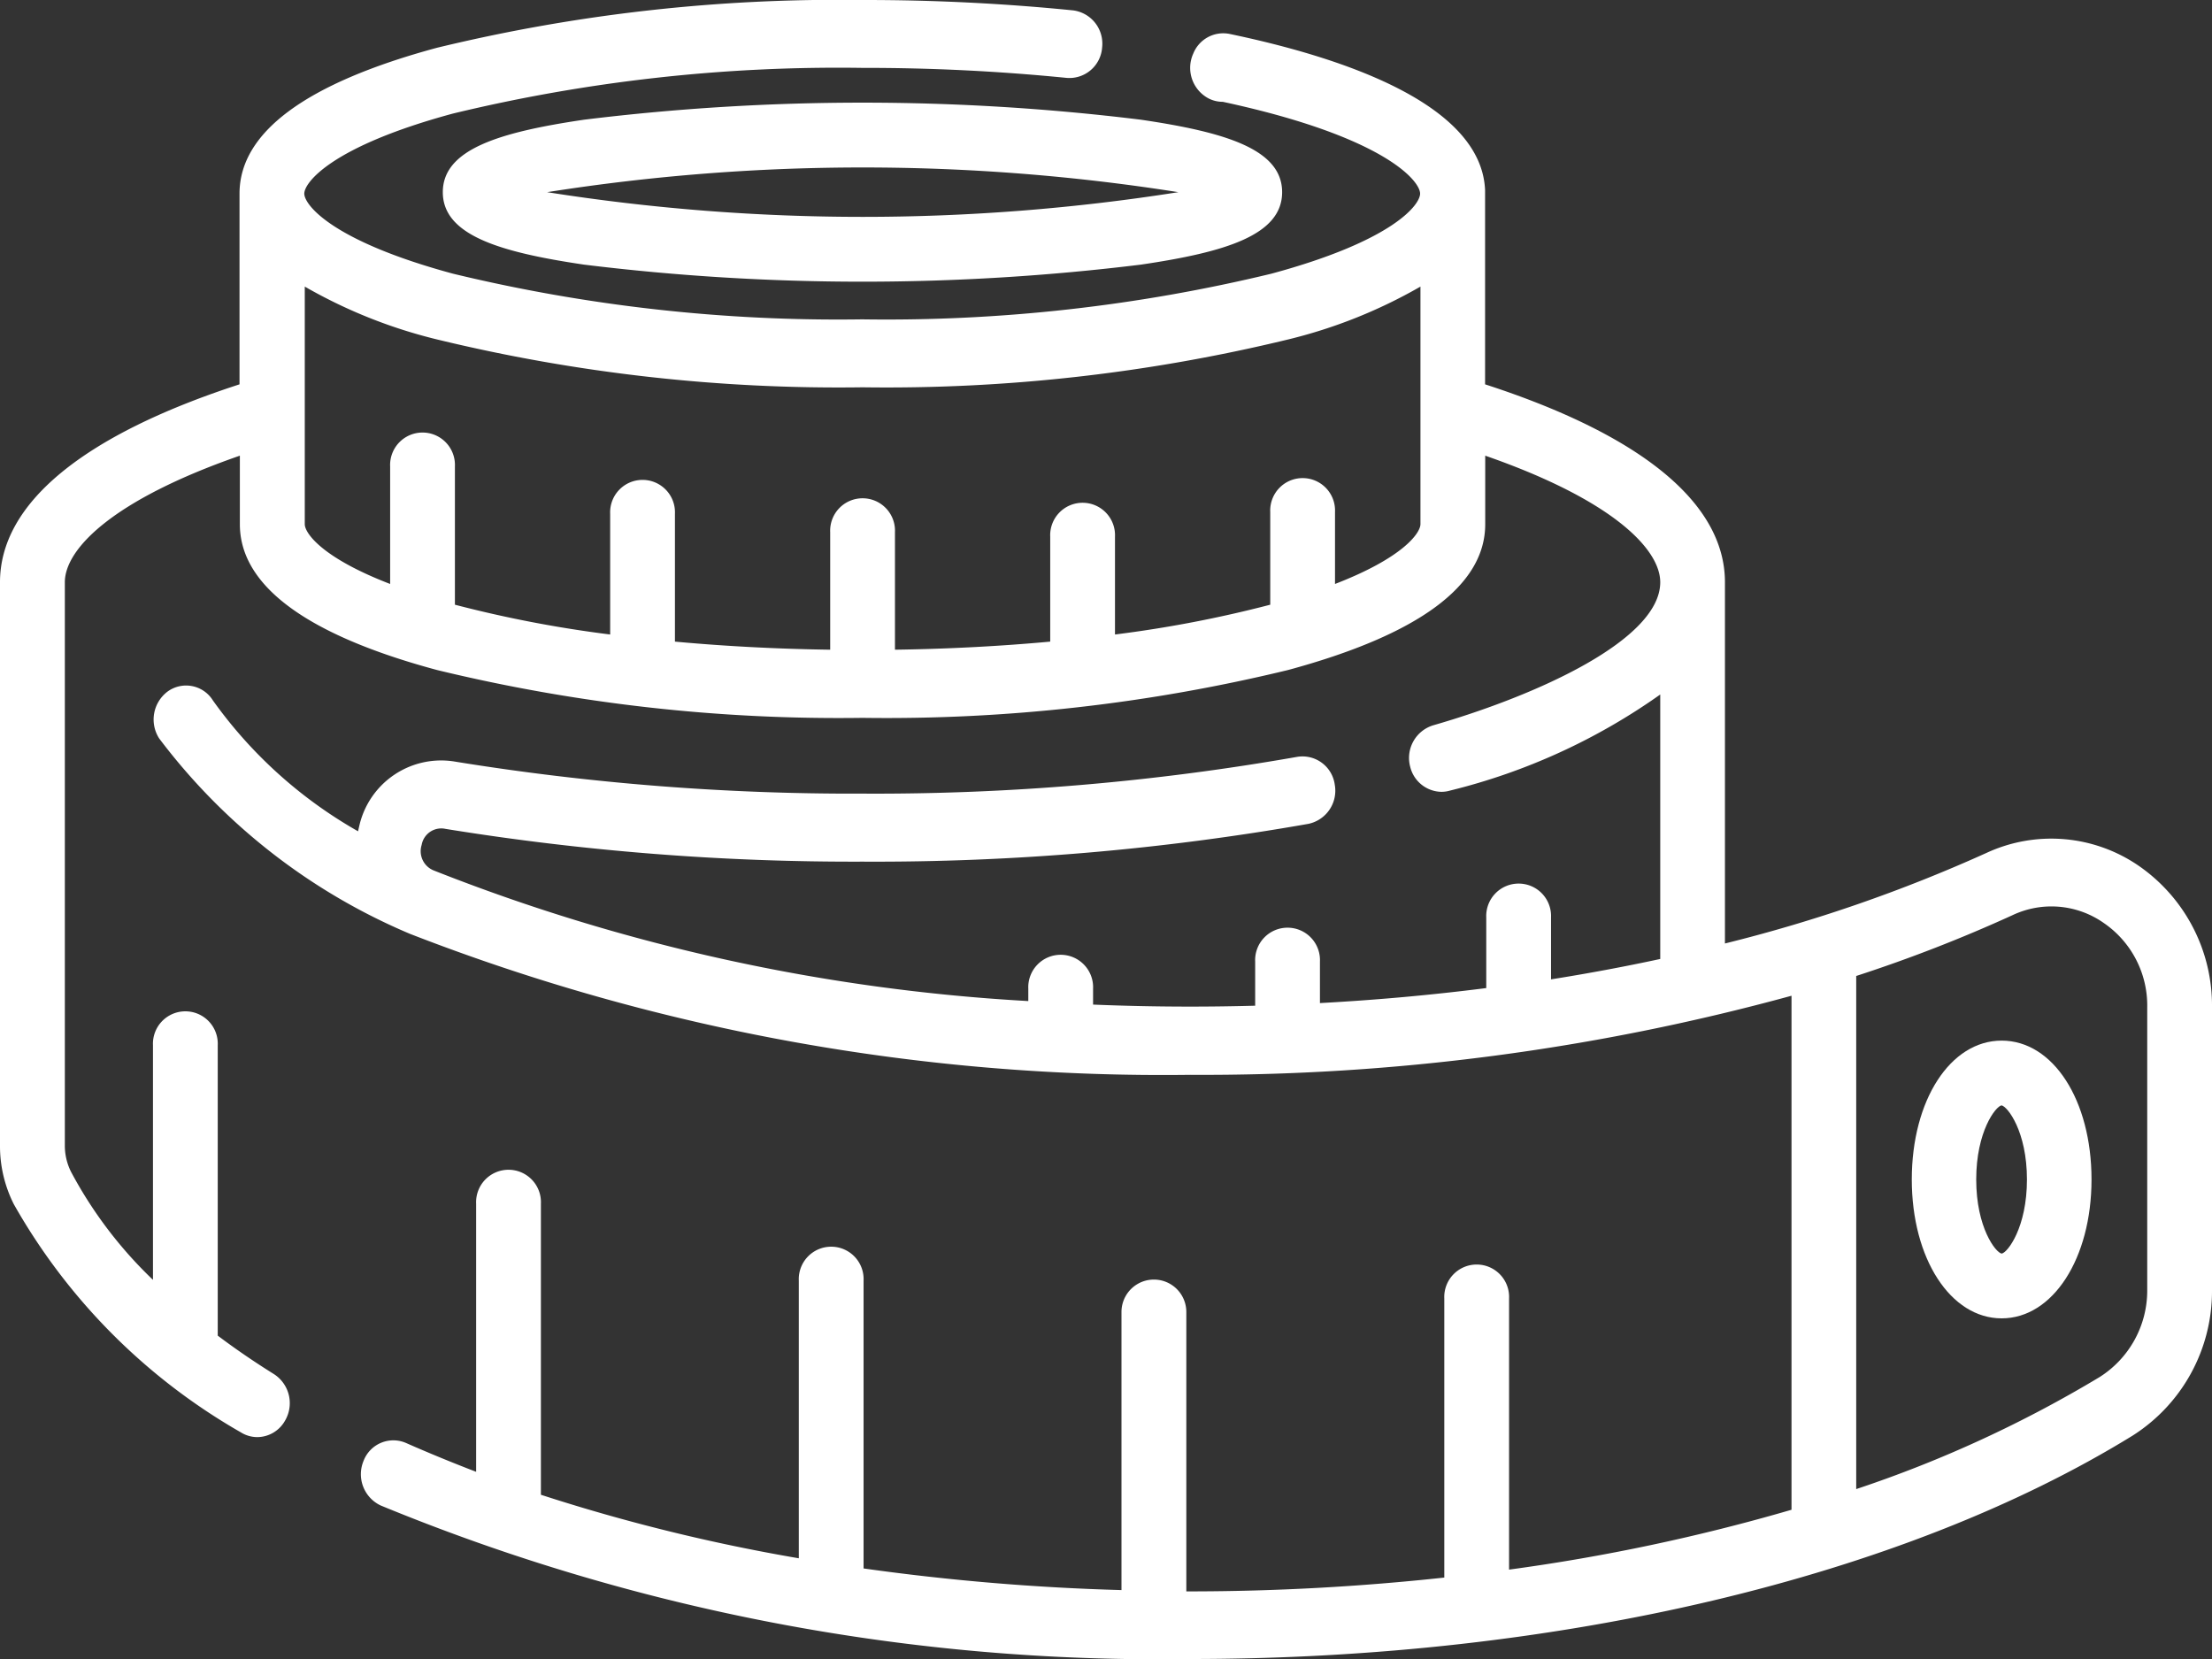 <svg xmlns="http://www.w3.org/2000/svg" width="32" height="24" viewBox="0 0 32 24">
  <rect x="0" y="0" width="32" height="24" fill="#333333" stroke="none"/>
  <g id="measuring-tape" transform="translate(0 -72.727)">
    <path id="XMLID_827_" d="M30.947,85.257a2.231,2.231,0,0,0-2.21-.191,22.037,22.037,0,0,1-3.783,1.31V81.15c0-1.14-1.2-2.127-3.47-2.863,0,0,0-2.793,0-2.81-.053-1.238-2.032-1.912-3.7-2.26a.467.467,0,0,0-.521.284.5.5,0,0,0,.227.653.45.45,0,0,0,.2.046c2.327.5,2.854,1.141,2.854,1.328,0,.16-.386.681-2.15,1.158a23.72,23.72,0,0,1-5.921.661,23.72,23.72,0,0,1-5.921-.661c-1.763-.477-2.15-1-2.15-1.158s.386-.681,2.15-1.158a23.721,23.721,0,0,1,5.921-.661,29.387,29.387,0,0,1,2.959.145.475.475,0,0,0,.512-.441.485.485,0,0,0-.421-.536,30.273,30.273,0,0,0-3.05-.15,24.624,24.624,0,0,0-6.155.692c-1.893.512-2.853,1.222-2.853,2.109v2.759C1.2,79.023,0,80.01,0,81.15V89.3a1.866,1.866,0,0,0,.2.848,8.779,8.779,0,0,0,3.284,3.3.451.451,0,0,0,.24.069.464.464,0,0,0,.4-.239.5.5,0,0,0-.162-.673q-.431-.269-.812-.556V87.848a.469.469,0,1,0-.937,0v3.394A6.158,6.158,0,0,1,1.028,89.68a.844.844,0,0,1-.09-.383V81.15c0-.476.678-1.187,2.532-1.831v.992c0,.887.96,1.6,2.853,2.109a24.628,24.628,0,0,0,6.155.692,24.624,24.624,0,0,0,6.155-.692c1.893-.512,2.853-1.222,2.853-2.109v-.992c1.856.645,2.532,1.357,2.532,1.831,0,.83-1.772,1.634-3.289,2.071a.494.494,0,0,0-.328.6.473.473,0,0,0,.452.361.448.448,0,0,0,.124-.018,8.935,8.935,0,0,0,3.041-1.39V86.6q-.774.167-1.58.295V86a.469.469,0,1,0-.937,0v1.021c-.786.1-1.59.173-2.406.217v-.6a.469.469,0,1,0-.937,0v.638q-.471.013-.945.013-.7,0-1.4-.029v-.23a.469.469,0,1,0-.937,0v.179a27.575,27.575,0,0,1-8.6-1.889A.3.3,0,0,1,6.1,84.95a.288.288,0,0,1,.345-.232,36.871,36.871,0,0,0,6.036.474,36.138,36.138,0,0,0,6.448-.547.49.49,0,0,0,.38-.569.471.471,0,0,0-.543-.4,35.237,35.237,0,0,1-6.285.532,35.965,35.965,0,0,1-5.886-.461,1.214,1.214,0,0,0-1.4.94c-.006.022-.01.044-.015.066a6.55,6.55,0,0,1-2.1-1.893.456.456,0,0,0-.651-.132.506.506,0,0,0-.126.682,8.845,8.845,0,0,0,3.629,2.827h0a30.048,30.048,0,0,0,11.285,2.039,32.245,32.245,0,0,0,8.7-1.144v7.436a27.994,27.994,0,0,1-4.086.866V91.511a.469.469,0,1,0-.937,0v4.038a34.316,34.316,0,0,1-3.681.2h-.051V91.707a.469.469,0,1,0-.938,0V95.73a33.325,33.325,0,0,1-3.731-.313V91.253a.469.469,0,1,0-.937,0v4.017a26.564,26.564,0,0,1-3.731-.919V90.14a.469.469,0,1,0-.937,0v3.879q-.521-.2-1.014-.417a.461.461,0,0,0-.615.26.5.5,0,0,0,.248.644,29.5,29.5,0,0,0,11.707,2.221c5.327,0,10.3-1.177,13.635-3.23A2.476,2.476,0,0,0,32,91.392V87.3A2.458,2.458,0,0,0,30.947,85.257ZM19.313,81.175V80.134a.469.469,0,1,0-.937,0v1.341a17.509,17.509,0,0,1-2.246.431V80.491a.469.469,0,1,0-.937,0v1.518c-.717.066-1.471.106-2.246.117v-1.7a.469.469,0,1,0-.937,0v1.7c-.774-.011-1.528-.051-2.246-.117V80.16a.469.469,0,1,0-.937,0v1.746a17.511,17.511,0,0,1-2.246-.431v-2a.469.469,0,1,0-.937,0v1.7c-.99-.381-1.235-.737-1.235-.865V76.873a7.283,7.283,0,0,0,1.915.765,24.627,24.627,0,0,0,6.155.692,24.627,24.627,0,0,0,6.155-.692,7.284,7.284,0,0,0,1.915-.765V80.31C20.548,80.438,20.3,80.794,19.313,81.175Zm11.75,10.217a1.48,1.48,0,0,1-.69,1.257,17.636,17.636,0,0,1-3.52,1.62V86.846a21.227,21.227,0,0,0,2.262-.88,1.316,1.316,0,0,1,1.32.114,1.447,1.447,0,0,1,.628,1.216v4.1Z" fill="#fff"/>
    <path id="XMLID_831_" d="M443.754,300.439c-.744,0-1.3.864-1.3,2.009s.561,2.009,1.3,2.009,1.3-.864,1.3-2.009S444.5,300.439,443.754,300.439Zm0,3.081c-.086-.014-.368-.376-.368-1.072s.282-1.058.366-1.072c.086.014.368.376.368,1.072S443.839,303.506,443.755,303.52Z" transform="translate(-414.797 -212.658)" fill="#fff"/>
    <path id="XMLID_834_" d="M104.541,96.8c-1.225.181-2.041.428-2.041,1.048s.816.867,2.041,1.048a33,33,0,0,0,8.06,0c1.225-.181,2.041-.428,2.041-1.048s-.816-.867-2.041-1.048a33,33,0,0,0-8.06,0Zm8.6,1.048a29.346,29.346,0,0,1-9.132,0,29.346,29.346,0,0,1,9.132,0Z" transform="translate(-96.094 -22.341)" fill="#fff"/>
  </g>
</svg>

